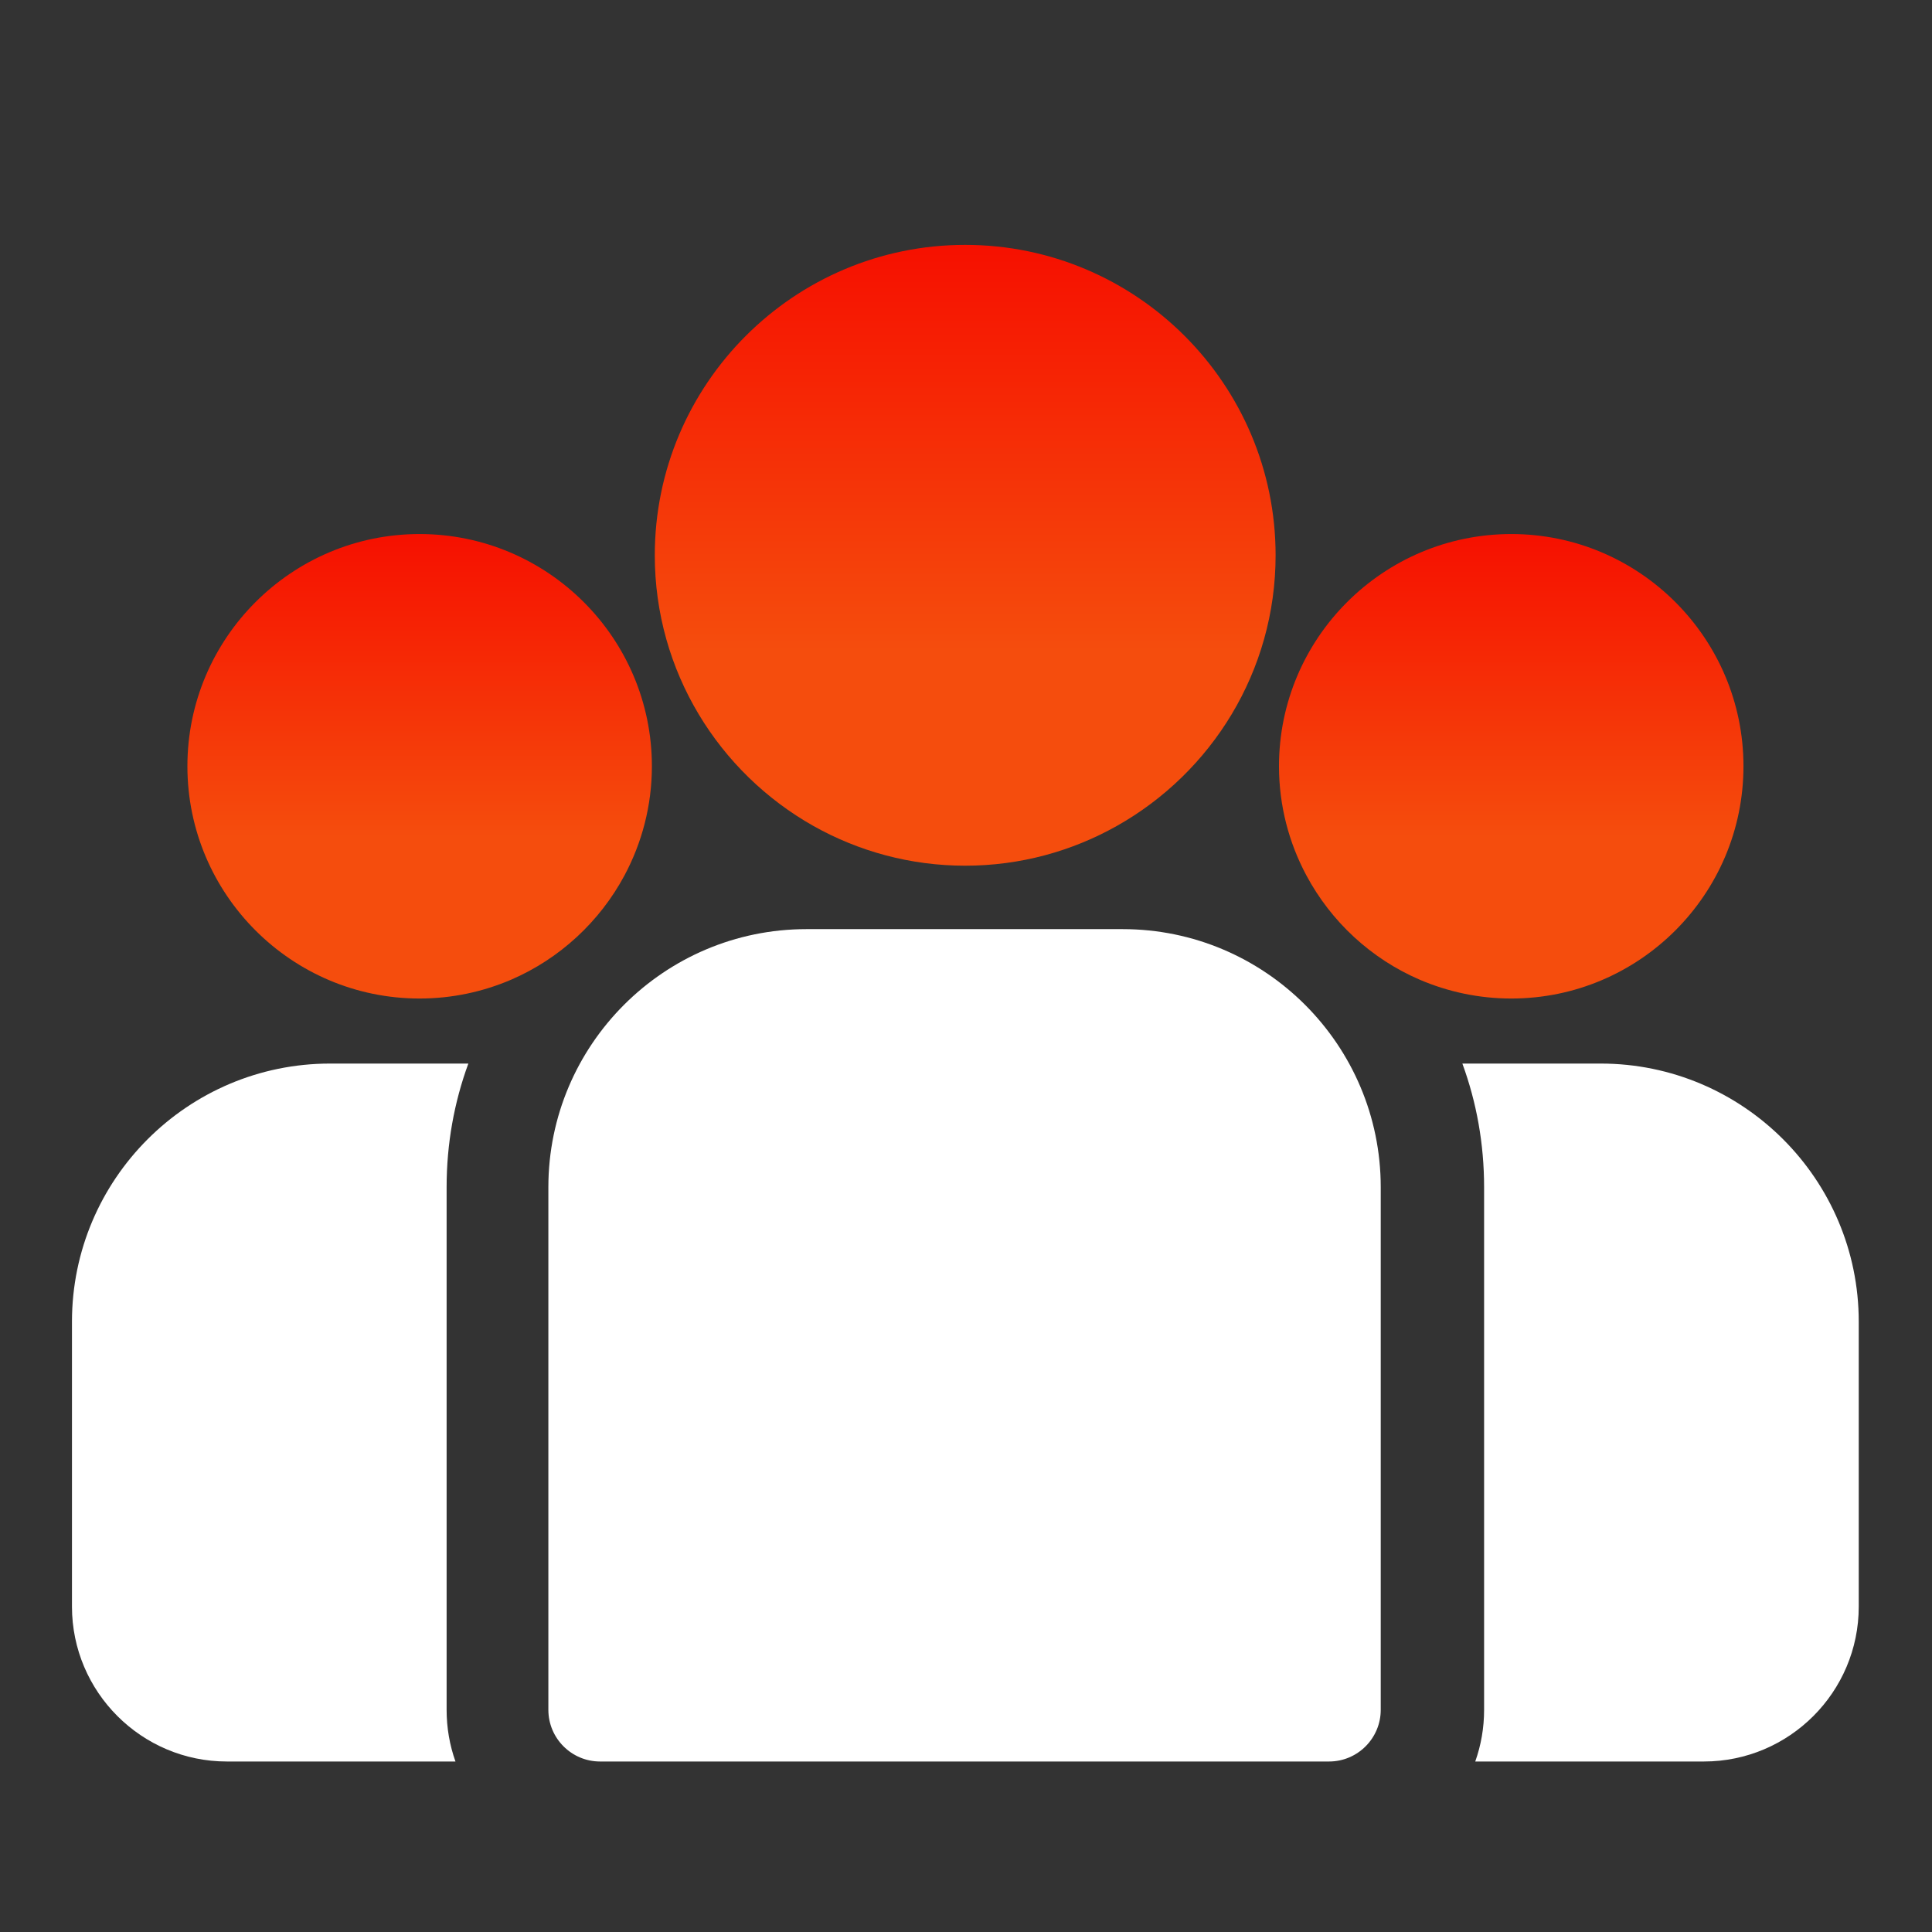 <svg width="12" height="12" viewBox="0 0 12 12" fill="none" xmlns="http://www.w3.org/2000/svg">
<rect x="0" y="0" width="12" height="12" fill="#333333" stroke="none"/>
<g clip-path="url(#clip0_71_3777)">
<path d="M9.942 6.606H9.083C9.171 6.846 9.218 7.104 9.218 7.374V10.62C9.218 10.732 9.199 10.84 9.163 10.941H10.583C11.114 10.941 11.545 10.509 11.545 9.979V8.209C11.545 7.325 10.826 6.606 9.942 6.606Z" fill="white"/>
<path d="M2.774 7.374C2.774 7.104 2.821 6.846 2.909 6.606H2.05C1.166 6.606 0.447 7.325 0.447 8.209V9.979C0.447 10.509 0.879 10.941 1.409 10.941H2.829C2.793 10.84 2.774 10.732 2.774 10.62V7.374Z" fill="white"/>
<path d="M6.973 5.771H5.009C4.125 5.771 3.406 6.49 3.406 7.374V10.62C3.406 10.797 3.55 10.941 3.727 10.941H8.255C8.432 10.941 8.576 10.797 8.576 10.62V7.374C8.576 6.49 7.857 5.771 6.973 5.771Z" fill="white"/>
<path d="M5.995 1.521C4.932 1.521 4.067 2.385 4.067 3.449C4.067 4.17 4.465 4.799 5.052 5.13C5.331 5.287 5.653 5.377 5.995 5.377C6.337 5.377 6.658 5.287 6.937 5.13C7.525 4.799 7.923 4.17 7.923 3.449C7.923 2.385 7.058 1.521 5.995 1.521Z" fill="url(#paint0_linear_71_3777)"/>
<path d="M2.606 3.317C1.811 3.317 1.164 3.964 1.164 4.759C1.164 5.555 1.811 6.202 2.606 6.202C2.808 6.202 3 6.16 3.175 6.085C3.476 5.955 3.725 5.725 3.879 5.437C3.987 5.235 4.049 5.004 4.049 4.759C4.049 3.964 3.402 3.317 2.606 3.317Z" fill="url(#paint1_linear_71_3777)"/>
<path d="M9.387 3.317C8.591 3.317 7.944 3.964 7.944 4.759C7.944 5.004 8.006 5.235 8.114 5.437C8.268 5.725 8.516 5.955 8.818 6.085C8.993 6.16 9.185 6.202 9.387 6.202C10.182 6.202 10.829 5.555 10.829 4.759C10.829 3.964 10.182 3.317 9.387 3.317Z" fill="url(#paint2_linear_71_3777)"/>
</g>
<defs>
<linearGradient id="paint0_linear_71_3777" x1="5.995" y1="1.521" x2="5.995" y2="5.377" gradientUnits="userSpaceOnUse">
<stop stop-color="#F61000"/>
<stop offset="0.654" stop-color="#F54D0D"/>
</linearGradient>
<linearGradient id="paint1_linear_71_3777" x1="2.606" y1="3.317" x2="2.606" y2="6.202" gradientUnits="userSpaceOnUse">
<stop stop-color="#F61000"/>
<stop offset="0.654" stop-color="#F54D0D"/>
</linearGradient>
<linearGradient id="paint2_linear_71_3777" x1="9.387" y1="3.317" x2="9.387" y2="6.202" gradientUnits="userSpaceOnUse">
<stop stop-color="#F61000"/>
<stop offset="0.654" stop-color="#F54D0D"/>
</linearGradient>
<clipPath id="clip0_71_3777">
<rect width="11.106" height="11.106" fill="white" transform="translate(0.443 0.678)"/>
</clipPath>
</defs>
</svg>
